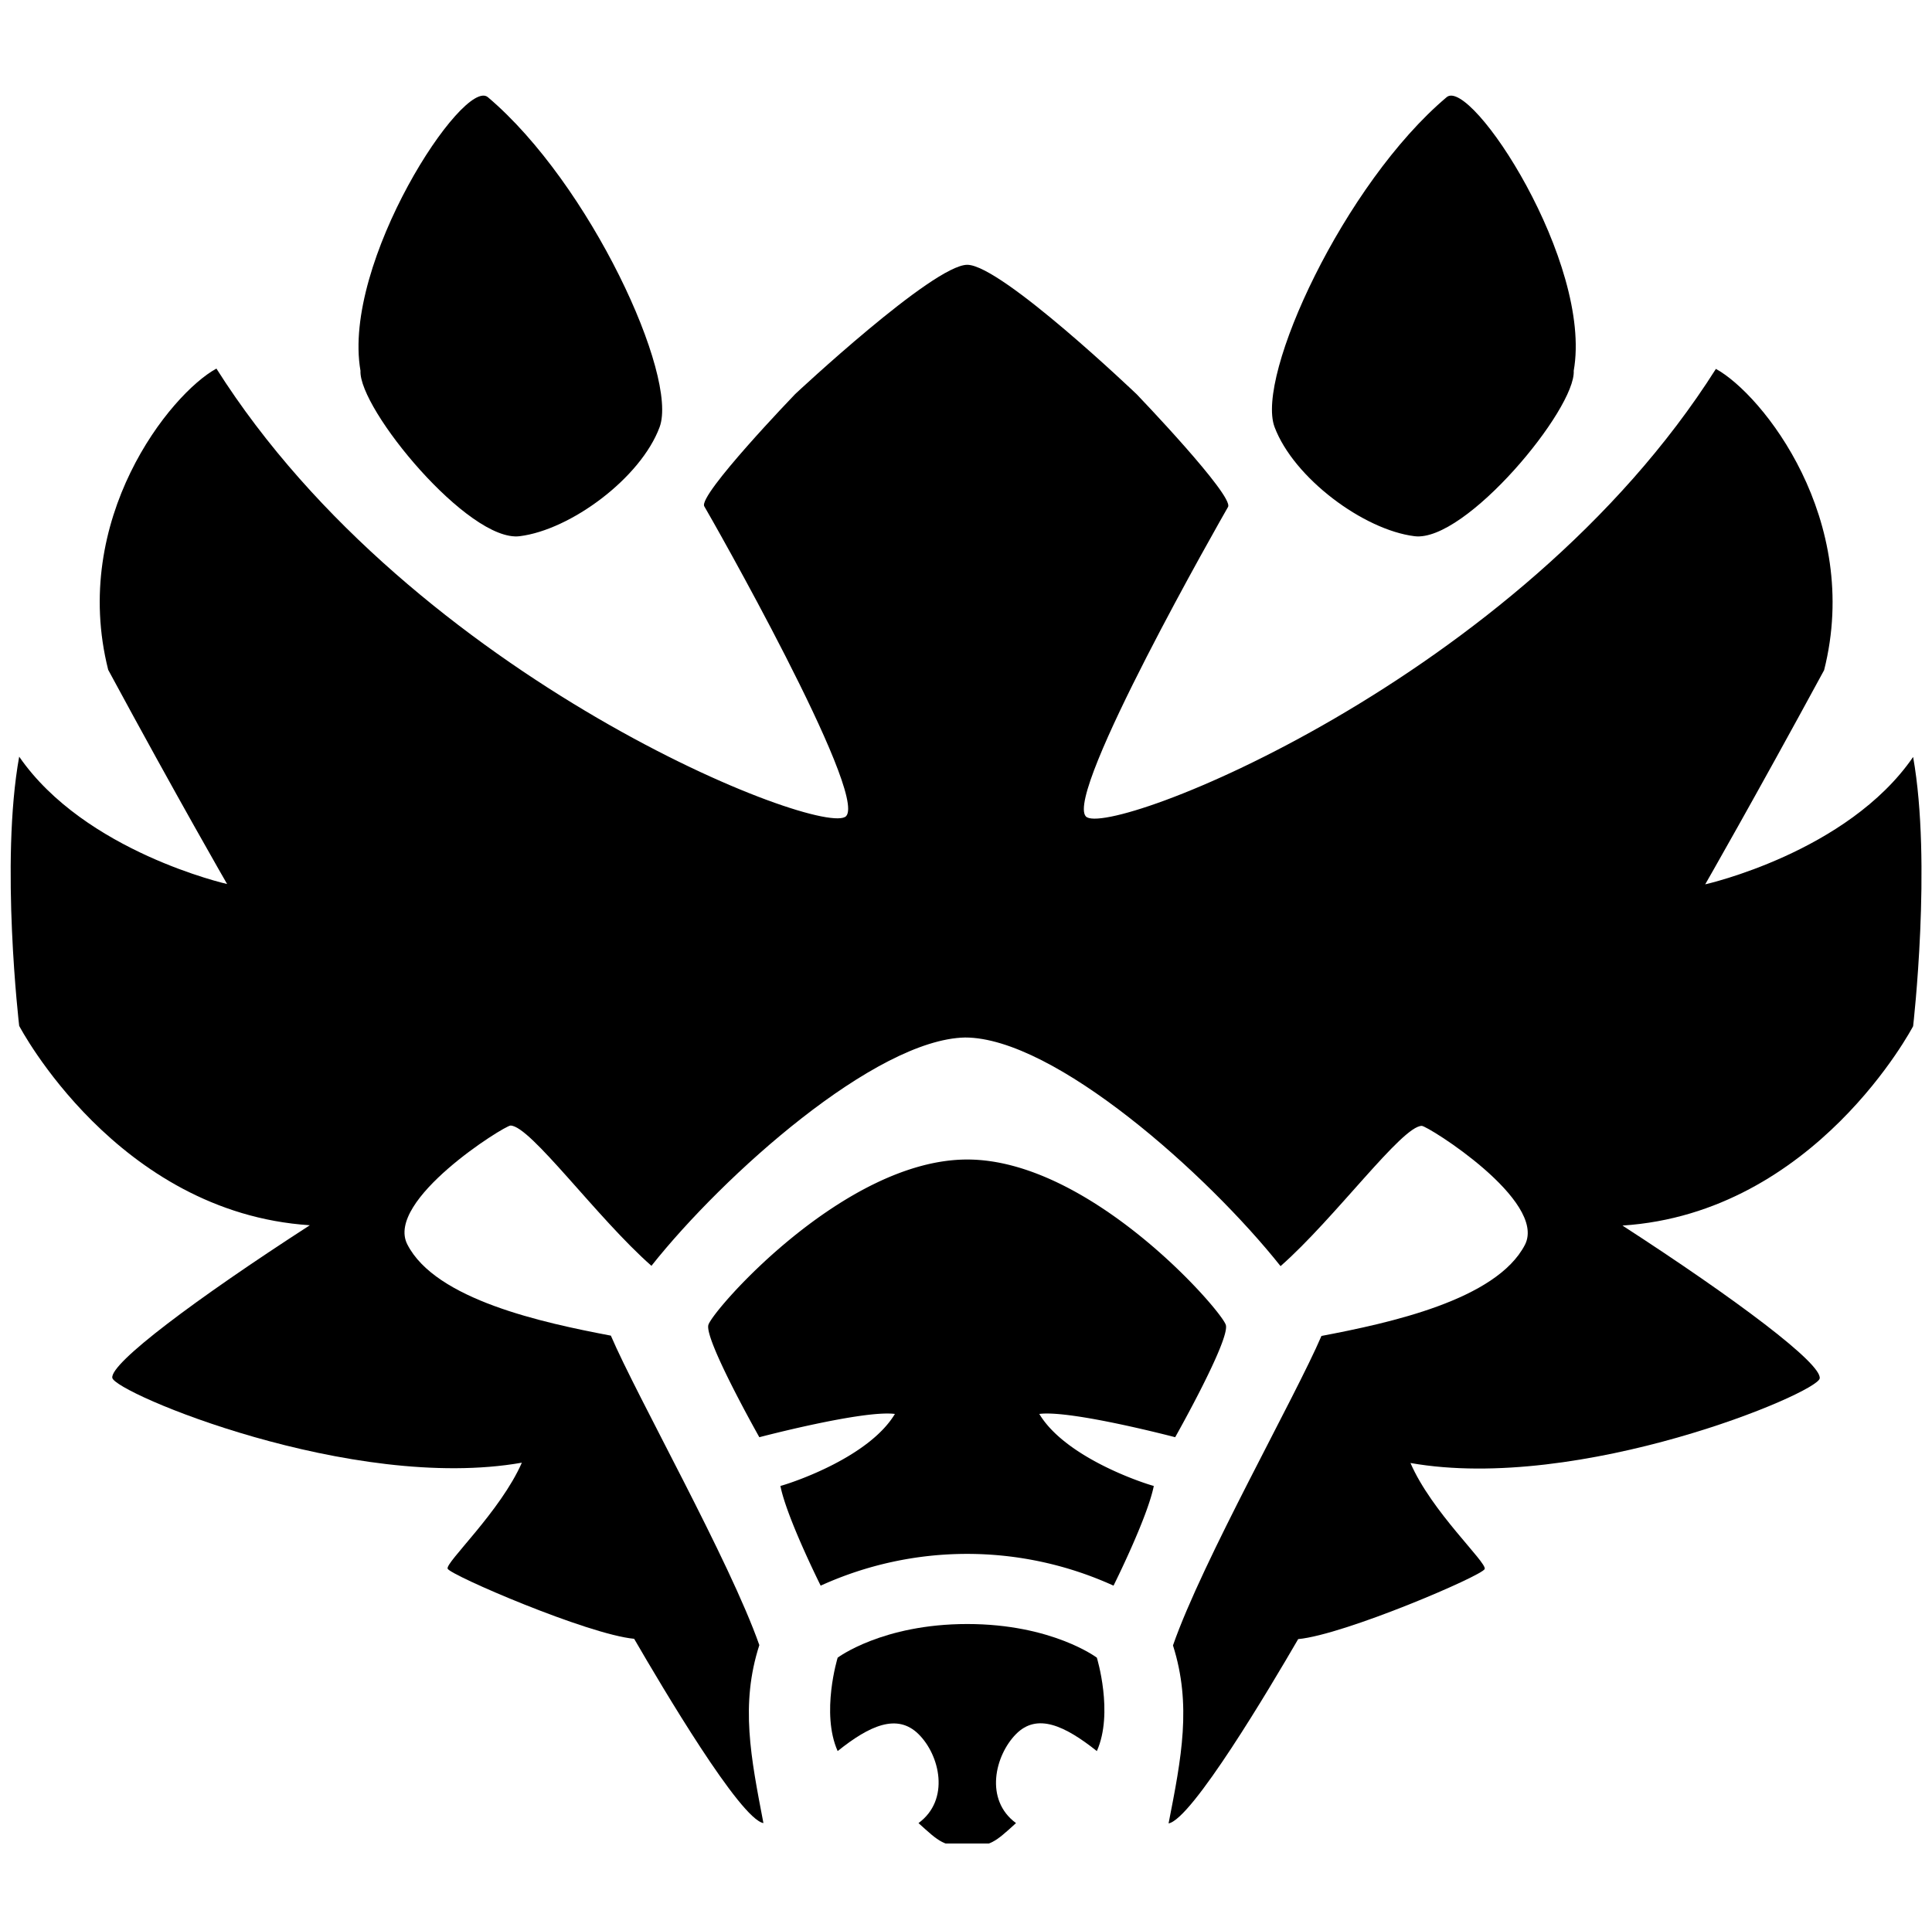 <svg id="abc16e0c-deb1-4ab6-be0d-e77d9d173e52" data-name="Lager 1" xmlns="http://www.w3.org/2000/svg" xmlns:xlink="http://www.w3.org/1999/xlink" viewBox="0 0 614.2 610.6"><defs><clipPath id="fda4e6eb-c872-445a-9fcd-0a2f9f40370b"><rect y="24.4" width="614.2" height="561.8" fill="none"/></clipPath></defs><title>17</title><g clip-path="url(#fda4e6eb-c872-445a-9fcd-0a2f9f40370b)"><path d="M155.1,30.9c-7.7-6.5-46.5,52.6-40.5,87-.6,12.1,34.4,54.6,50.6,52.6s38.5-18.5,44.5-34.7S187.6,58.4,155.1,30.9Z"/><path d="M459.9,30.9c7.7-6.5,46.5,52.6,40.4,87,.7,12.1-34.4,54.6-50.6,52.6s-38.4-18.5-44.5-34.7,22.1-77.4,54.7-104.9Z"/><path d="M608.2,240.7c-20.9,30.4-66.1,40.5-66.1,40.5s15.5-27,37.8-68.1c12.1-47.9-19.6-87.7-34.4-95.8C482.8,216.4,352,267,345.2,259.6s43.2-94.9,45.2-98.4-29-35.8-29-35.8-43.1-41.2-53.9-41.2-54.7,41.1-54.7,41.1-31,32.2-28.9,35.7,51.9,91.1,45.1,98.5S131.5,216.3,68.8,117.2C54,125.3,22.3,165.1,34.4,213c22.2,41.1,37.8,68.1,37.8,68.1S27,270.9,6.1,240.6c-6.1,33.7,0,85.6,0,85.6s31,59.4,92.4,63.4C62,413.2,35.1,433.4,35.7,438.1s76.2,36.5,130.2,27c-6.8,15.5-24.3,31.7-23.6,33.7s44.5,20.9,59.3,22.3c9,15.5,33.7,57.3,41.1,58.6-4-20.9-7.4-37.7-1.3-56.6-9.5-27-38.9-79-47.2-98.4-21.6-4.1-55.7-11.4-64.7-29-7.2-14,30.9-37.8,32.8-37.8,6.3,0,27.5,29.4,44.8,44.6,23-29,71.2-72,99.7-72.6,28.4,0,77.1,43.5,100.3,72.7C424.4,387.4,445.7,358,452,358c1.9,0,39.9,23.8,32.8,37.8-9.1,17.6-43.2,24.9-64.7,29-8.3,19.4-37.8,71.4-47.2,98.4,6,18.9,2.7,35.7-1.4,56.6,7.4-1.3,32.2-43.1,41.2-58.6,14.8-1.4,58.6-20.2,59.3-22.3s-16.9-18.2-23.6-33.7c53.9,9.5,129.4-22.2,130.1-26.9s-26.3-25-62.7-48.6c61.4-4,92.4-63.4,92.4-63.4s6-51.9,0-85.6Z"/></g><path d="M373.6,457s17.5-31,16.1-35.7-43.1-52.6-82.2-52.6-81,47.9-82.3,52.6S241.4,457,241.4,457s33-8.7,43.1-7.4c-8.1,13.5-31.7,21.6-36.4,22.9,2,10.1,12.8,31.7,12.8,31.7a112.32,112.32,0,0,1,93.1,0s10.8-21.6,12.8-31.7c-4.7-1.3-28.3-9.4-36.4-22.9C340.5,448.3,373.6,457,373.6,457Z"/><g clip-path="url(#fda4e6eb-c872-445a-9fcd-0a2f9f40370b)"><path d="M348.7,527.1s-14.2-10.7-41.2-10.7-41.2,10.7-41.2,10.7-5.4,17.6,0,29.7c10.1-8.1,18.9-12.1,25.7-5.4s10.1,20.9,0,28.3c6.7,6.1,8.1,7.4,15.5,7.4s8.8-1.3,15.5-7.4c-10.1-7.4-6.7-21.5,0-28.3s15.5-2.7,25.7,5.4C354.1,544.7,348.7,527.1,348.7,527.1Z"/></g></svg>